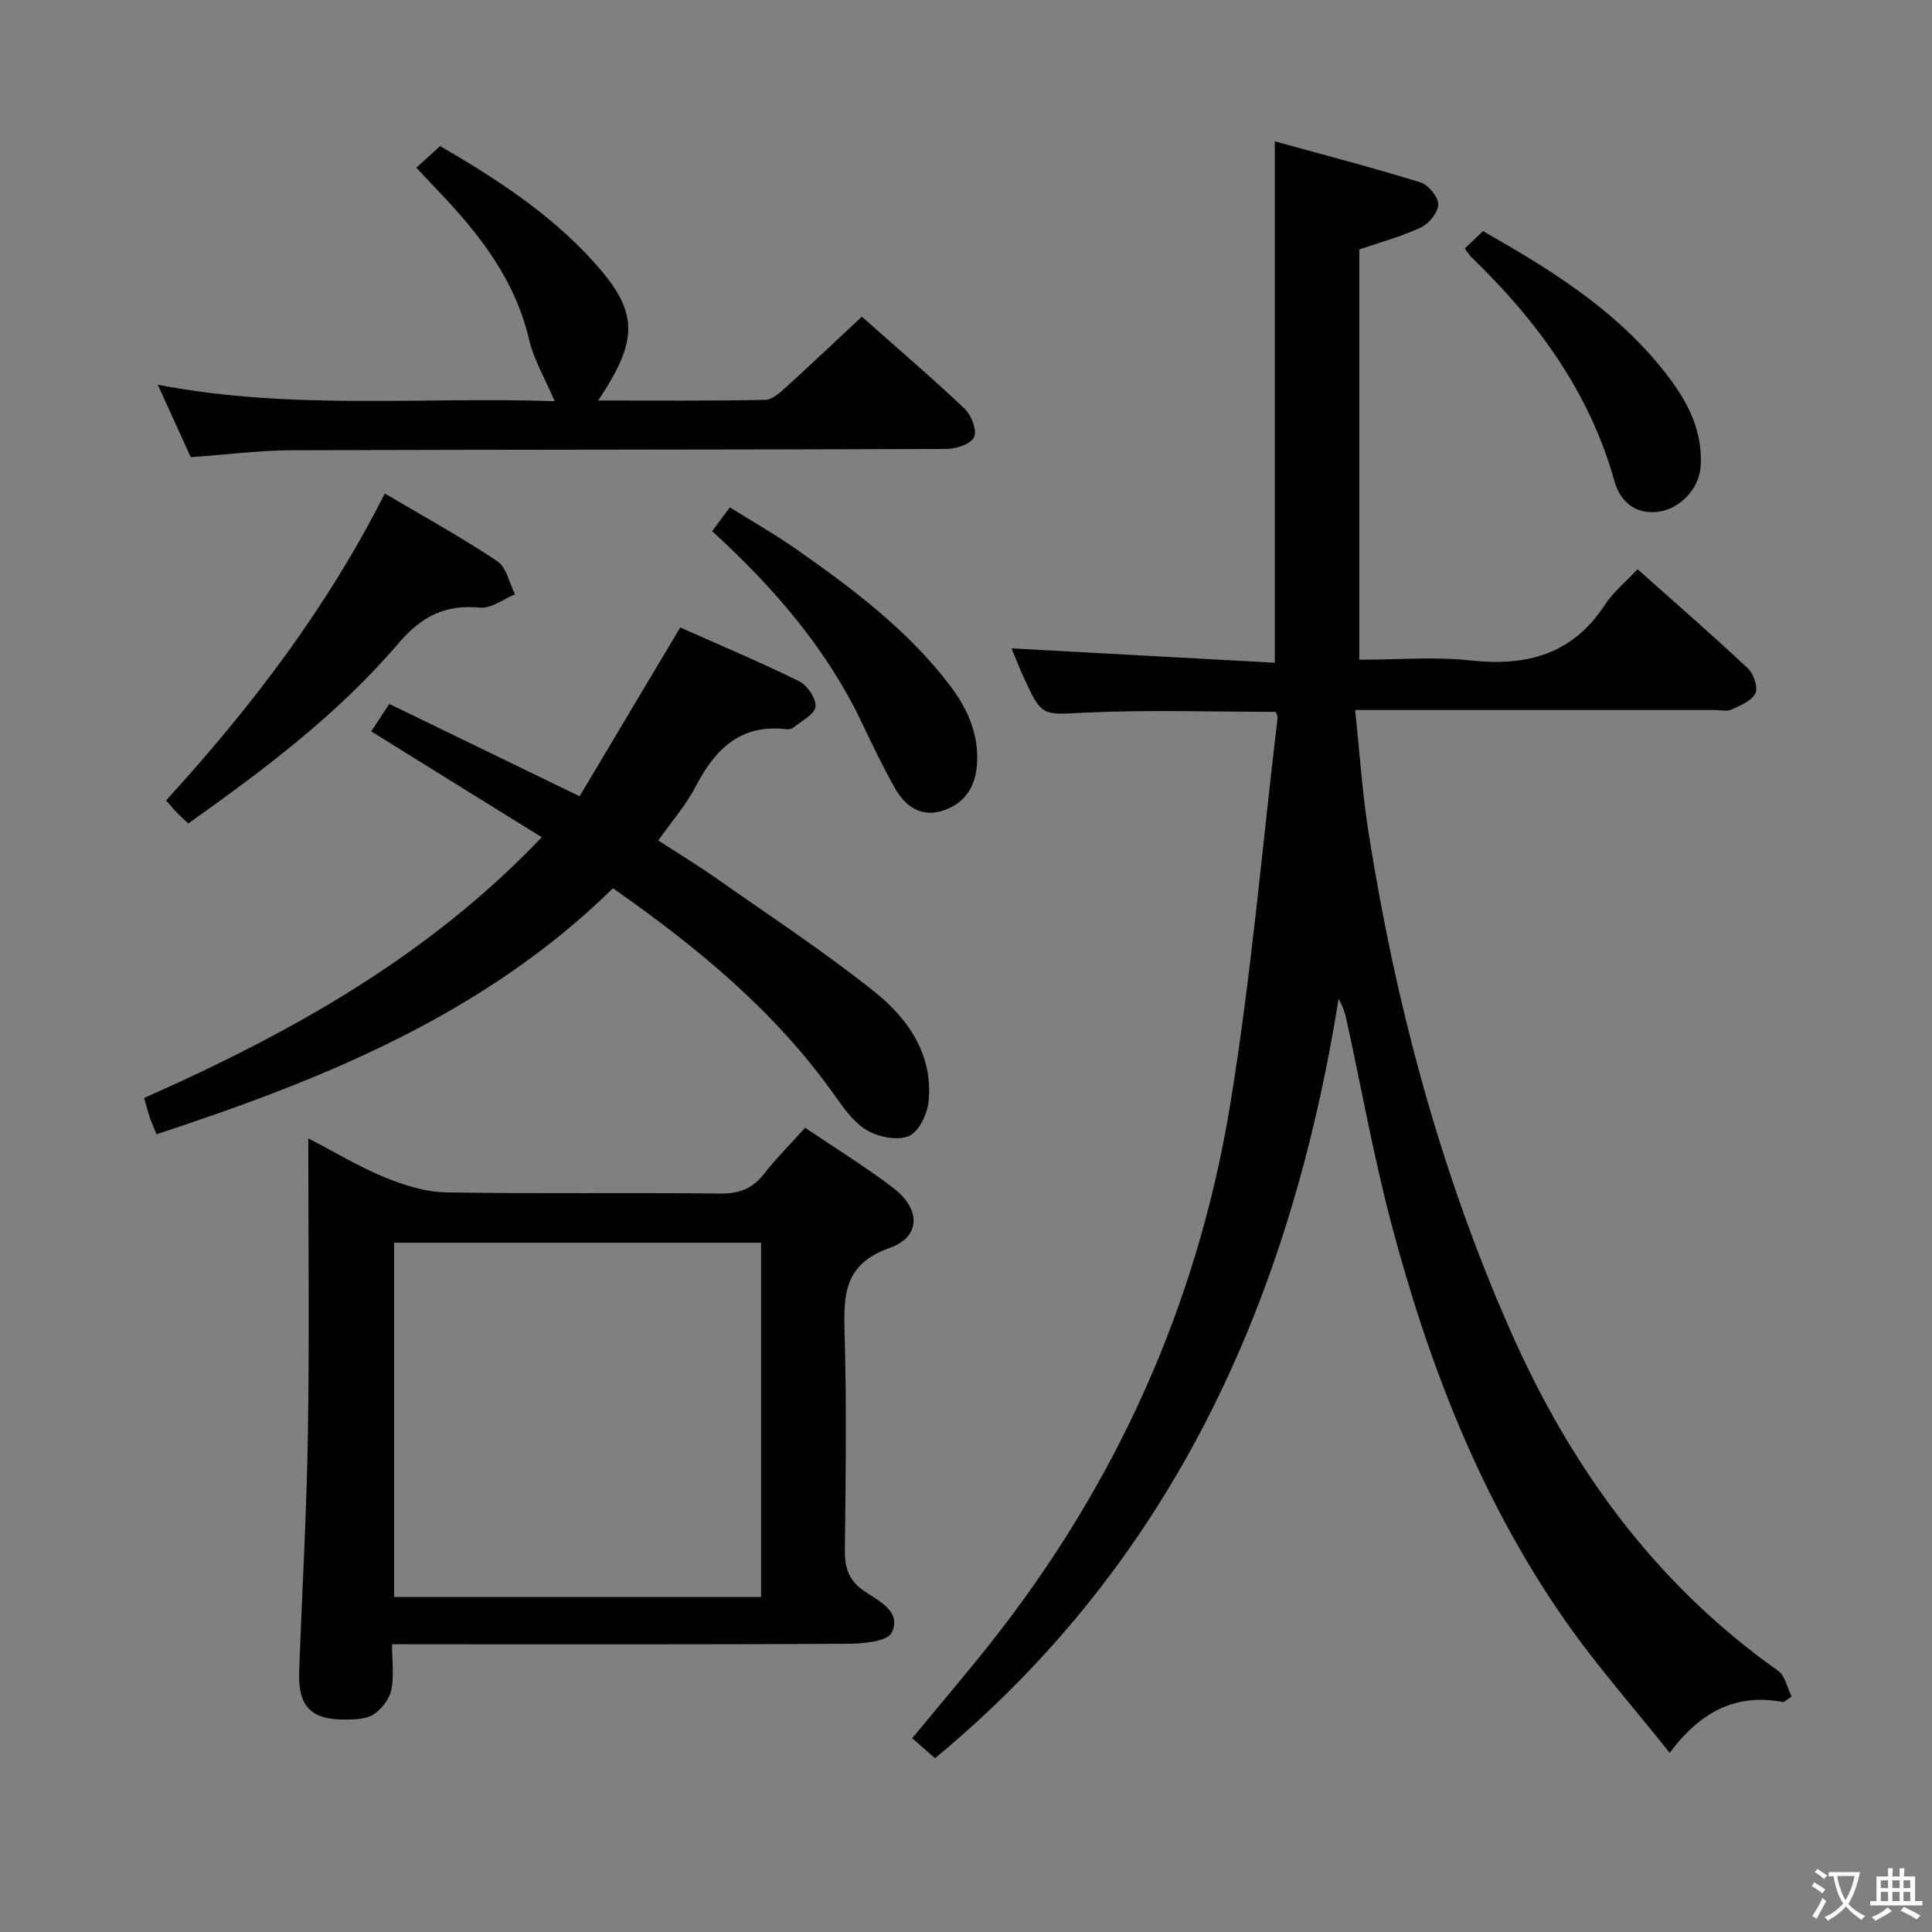 <svg enable-background="new 0 0 400 400" viewBox="0 0 400 400" xmlns="http://www.w3.org/2000/svg"><rect x="0" y="0" width="400" height="400" fill="#808080" stroke="none"/><path d="m377.9 391.2c-.2.3-.4.5-.6.8-.7-.6-1.4-1-2.2-1.5.2-.3.4-.5.5-.8.6.4 1.4.8 2.3 1.5zm-1.8 6.1c-.2-.2-.5-.4-.9-.6.4-.6.8-1.2 1.2-1.9s.7-1.3.9-1.9c.3.3.5.5.8.7-.7 1.3-1.4 2.6-2 3.7zm2.2-9c-.3.3-.5.5-.6.8-.6-.6-1.3-1.1-2-1.5.3-.3.5-.5.6-.7.6.5 1.3.9 2 1.4zm.3.2v-.9h2 4.5c-.3 1.3-.6 2.5-1 3.6s-.9 2.1-1.4 3c.4.5 1 1 1.6 1.4s1.2.8 1.9 1.1c-.3.2-.5.4-.8.8-.4-.3-1-.7-1.6-1.2s-1.2-1.1-1.6-1.6c-.5.6-1.1 1.1-1.7 1.6s-1.4.9-2.1 1.4c-.1-.3-.3-.5-.7-.8.6-.2 1.2-.5 1.9-1s1.4-1.1 2-1.8c-.5-.8-.9-1.6-1.2-2.5s-.6-2-.8-3.2c-.4.1-.7.1-1 .1zm2.5 2.7c.3 1 .7 1.7 1 2.2.3-.5.6-1.1 1-2s.6-1.9.9-3h-3.2-.4c.1.9.3 1.8.7 2.8z" fill="#fbfcfa"/><path d="m396.5 388.5v1.5 3.6h1.5v.9c-.4 0-1 0-1.7 0h-7.9c-.5 0-.9 0-1.2 0v-.9h1.3v-3.5c0-.7 0-1.2 0-1.6h2.4c0-.8 0-1.4 0-1.7h1c0 .3-.1.8-.1 1.7h1.5c0-.8 0-1.4 0-1.7h1c0 .3-.1.9-.1 1.7zm-8.2 9.2c-.2-.3-.5-.5-.8-.8.8-.3 1.4-.6 1.9-.9s1-.7 1.4-1.1c.3.3.6.5.9.8-1.6 1-2.8 1.6-3.4 2zm2.6-6.8v-1.6h-1.5v1.6zm0 2.7v-1.9h-1.5v1.9zm2.4-2.7v-1.6h-1.5v1.6zm0 2.7v-1.9h-1.5v1.9zm.2 2 .7-.8c.4.2.9.5 1.6.8s1.3.7 1.8 1c-.3.3-.5.5-.8.8-.4-.3-1.5-1-3.3-1.8zm2-4.7v-1.6h-1.4v1.6zm0 2.7v-1.9h-1.4v1.9z" fill="#fbfcfa"/><g fill="#010100"><path d="m369.29 352.41c-9.68-1.85-17.08 1.75-23.6 10.5-7.57-9.52-15.28-18.22-21.86-27.7-17.28-24.86-28.06-52.74-35.75-81.8-3.68-13.92-6.22-28.15-9.29-42.24-.31-1.4-.74-2.77-1.65-4.34-9.95 61.99-34.12 116.29-83.55 157.19-1.53-1.33-3.01-2.64-4.73-4.14 5.62-6.82 10.99-13.1 16.12-19.57 26.12-32.97 42.94-70.28 49.73-111.67 4.34-26.5 6.62-53.34 9.8-80.03.04-.3-.17-.62-.35-1.23-13 0-26.12-.45-39.18.15-9.25.42-9.23 1.06-13.08-7.39-.87-1.9-1.62-3.86-2.47-5.9 18.53 1.01 36.51 1.99 54.5 2.97 0-36.46 0-71.66 0-107.95 9.98 2.76 20.16 5.41 30.19 8.51 1.62.5 3.66 3 3.65 4.56-.01 1.64-1.92 3.98-3.59 4.76-4.01 1.89-8.36 3.04-12.75 4.55v84.95c7.84 0 15.53-.67 23.05.15 11.66 1.27 21.14-1.28 27.84-11.58 1.69-2.6 4.24-4.65 6.72-7.31 7.9 7.04 15.51 13.65 22.86 20.55 1.19 1.11 2.12 3.93 1.53 5.15-.77 1.57-3.12 2.52-4.96 3.36-.97.44-2.3.09-3.46.09-22.66 0-45.32 0-67.98 0-1.79 0-3.57 0-6.46 0 .94 8.86 1.47 17.1 2.75 25.23 5.6 35.57 14.79 70.12 29.35 103.17 12.46 28.28 29.97 52.48 55.46 70.51 1.46 1.03 1.89 3.51 2.8 5.32-.55.39-1.1.78-1.64 1.18z"/><path d="m81.17 340.41c0 3.63.45 6.68-.16 9.51-.41 1.89-2 3.94-3.65 5.02-1.52 1-3.81 1.05-5.77 1.08-7.22.09-9.91-2.73-9.65-9.97.6-16.44 1.55-32.87 1.81-49.31.32-19.97.08-39.96.08-61.06 5.7 2.96 10.57 5.92 15.77 8.05 4.01 1.64 8.44 3.06 12.71 3.14 18.98.33 37.97.03 56.95.24 3.88.04 6.56-1.06 8.91-4.06 2.55-3.25 5.49-6.19 8.52-9.56 6.24 4.22 12.47 8.04 18.24 12.45 5.72 4.37 5.76 10.13-.72 12.42-9.56 3.37-9.58 9.83-9.34 17.85.43 14.81.23 29.64.05 44.46-.05 3.77.65 6.45 4.03 8.76 2.93 2 7.83 4.23 5.66 8.6-.92 1.86-5.99 2.28-9.18 2.3-29.31.16-58.62.1-87.92.1-1.95-.02-3.91-.02-6.34-.02zm76.4-83.12c-25.7 0-50.8 0-75.97 0v73.34h75.97c0-24.56 0-48.81 0-73.34z"/><path d="m76.86 151.42c1.27-1.92 2.35-3.57 3.74-5.68 12.9 6.26 25.73 12.49 39.4 19.12 6.85-11.49 13.71-23 20.83-34.95 8.11 3.61 16.5 7.14 24.65 11.15 1.69.83 3.54 3.61 3.36 5.28-.17 1.57-2.89 2.9-4.54 4.27-.35.29-.96.42-1.42.37-9.53-1.15-14.83 4.09-18.86 11.88-1.97 3.8-4.89 7.12-7.73 11.15 4 2.6 8.06 5.06 11.94 7.78 11.02 7.74 22.31 15.16 32.83 23.55 6.99 5.58 12.19 13.06 11.18 22.79-.27 2.57-2.02 6.21-4.05 7.07-2.37 1-6.24.24-8.64-1.16-2.73-1.58-4.82-4.53-6.72-7.22-12.3-17.38-28.39-30.65-45.92-42.91-26.67 26.14-59.95 39.58-94.49 50.92-.52-1.27-1.01-2.32-1.38-3.4-.42-1.24-.74-2.51-1.21-4.1 30.17-13.38 58.69-29.16 82.34-53.99-11.91-7.37-23.4-14.51-35.31-21.92z"/><path d="m114.85 83.07c-2-4.69-4.34-8.59-5.32-12.8-2.84-12.19-10.07-21.54-18.39-30.31-1.47-1.55-2.94-3.11-4.95-5.23 1.74-1.59 3.27-2.98 4.93-4.49 11.63 6.76 22.62 13.9 31.57 23.73 9.53 10.48 9.76 16.05 1.16 28.95 11.77 0 23.17.1 34.57-.13 1.51-.03 3.15-1.57 4.44-2.74 5.17-4.69 10.23-9.5 15.57-14.49 6.67 5.92 14.13 12.3 21.26 19.03 1.41 1.33 2.62 4.44 1.99 5.89-.61 1.42-3.7 2.47-5.7 2.47-45.14.17-90.29.12-135.43.27-6.79.02-13.57.9-21.06 1.43-2.04-4.49-4.25-9.35-6.82-14.99 27.89 5.35 55.18 2.44 82.18 3.41z"/><path d="m38.99 170.48c-.93-.87-1.66-1.5-2.33-2.19-.68-.7-1.29-1.46-2.27-2.58 17.56-19.24 33.25-39.71 45.28-63.54 8.03 4.75 15.86 9.06 23.27 14 1.91 1.27 2.5 4.53 3.69 6.88-2.41.98-4.92 2.97-7.22 2.75-7.23-.68-12.1 1.77-16.91 7.4-12.47 14.59-27.74 26.11-43.51 37.28z"/><path d="m147.44 109.97c1.28-1.72 2.26-3.03 3.67-4.93 4.7 2.94 9.41 5.63 13.83 8.72 11.58 8.11 22.87 16.59 31.57 27.94 3.71 4.84 6.19 10.17 5.77 16.53-.32 4.87-2.74 8.28-7.26 9.67-4.22 1.29-7.54-.9-9.59-4.48-2.54-4.45-4.76-9.09-6.96-13.72-7.31-15.39-18.21-28-31.03-39.73z"/><path d="m303.27 51.44c1.24-1.19 2.43-2.31 3.77-3.59 13.44 7.64 26.43 15.64 36.36 27.61 5.05 6.09 9.23 12.7 8.7 21.11-.29 4.63-4.31 8.86-8.89 9.4-4.81.57-7.85-2.35-8.96-6.35-5.18-18.57-16.12-33.33-29.7-46.47-.46-.45-.78-1.05-1.28-1.71z"/></g></svg>